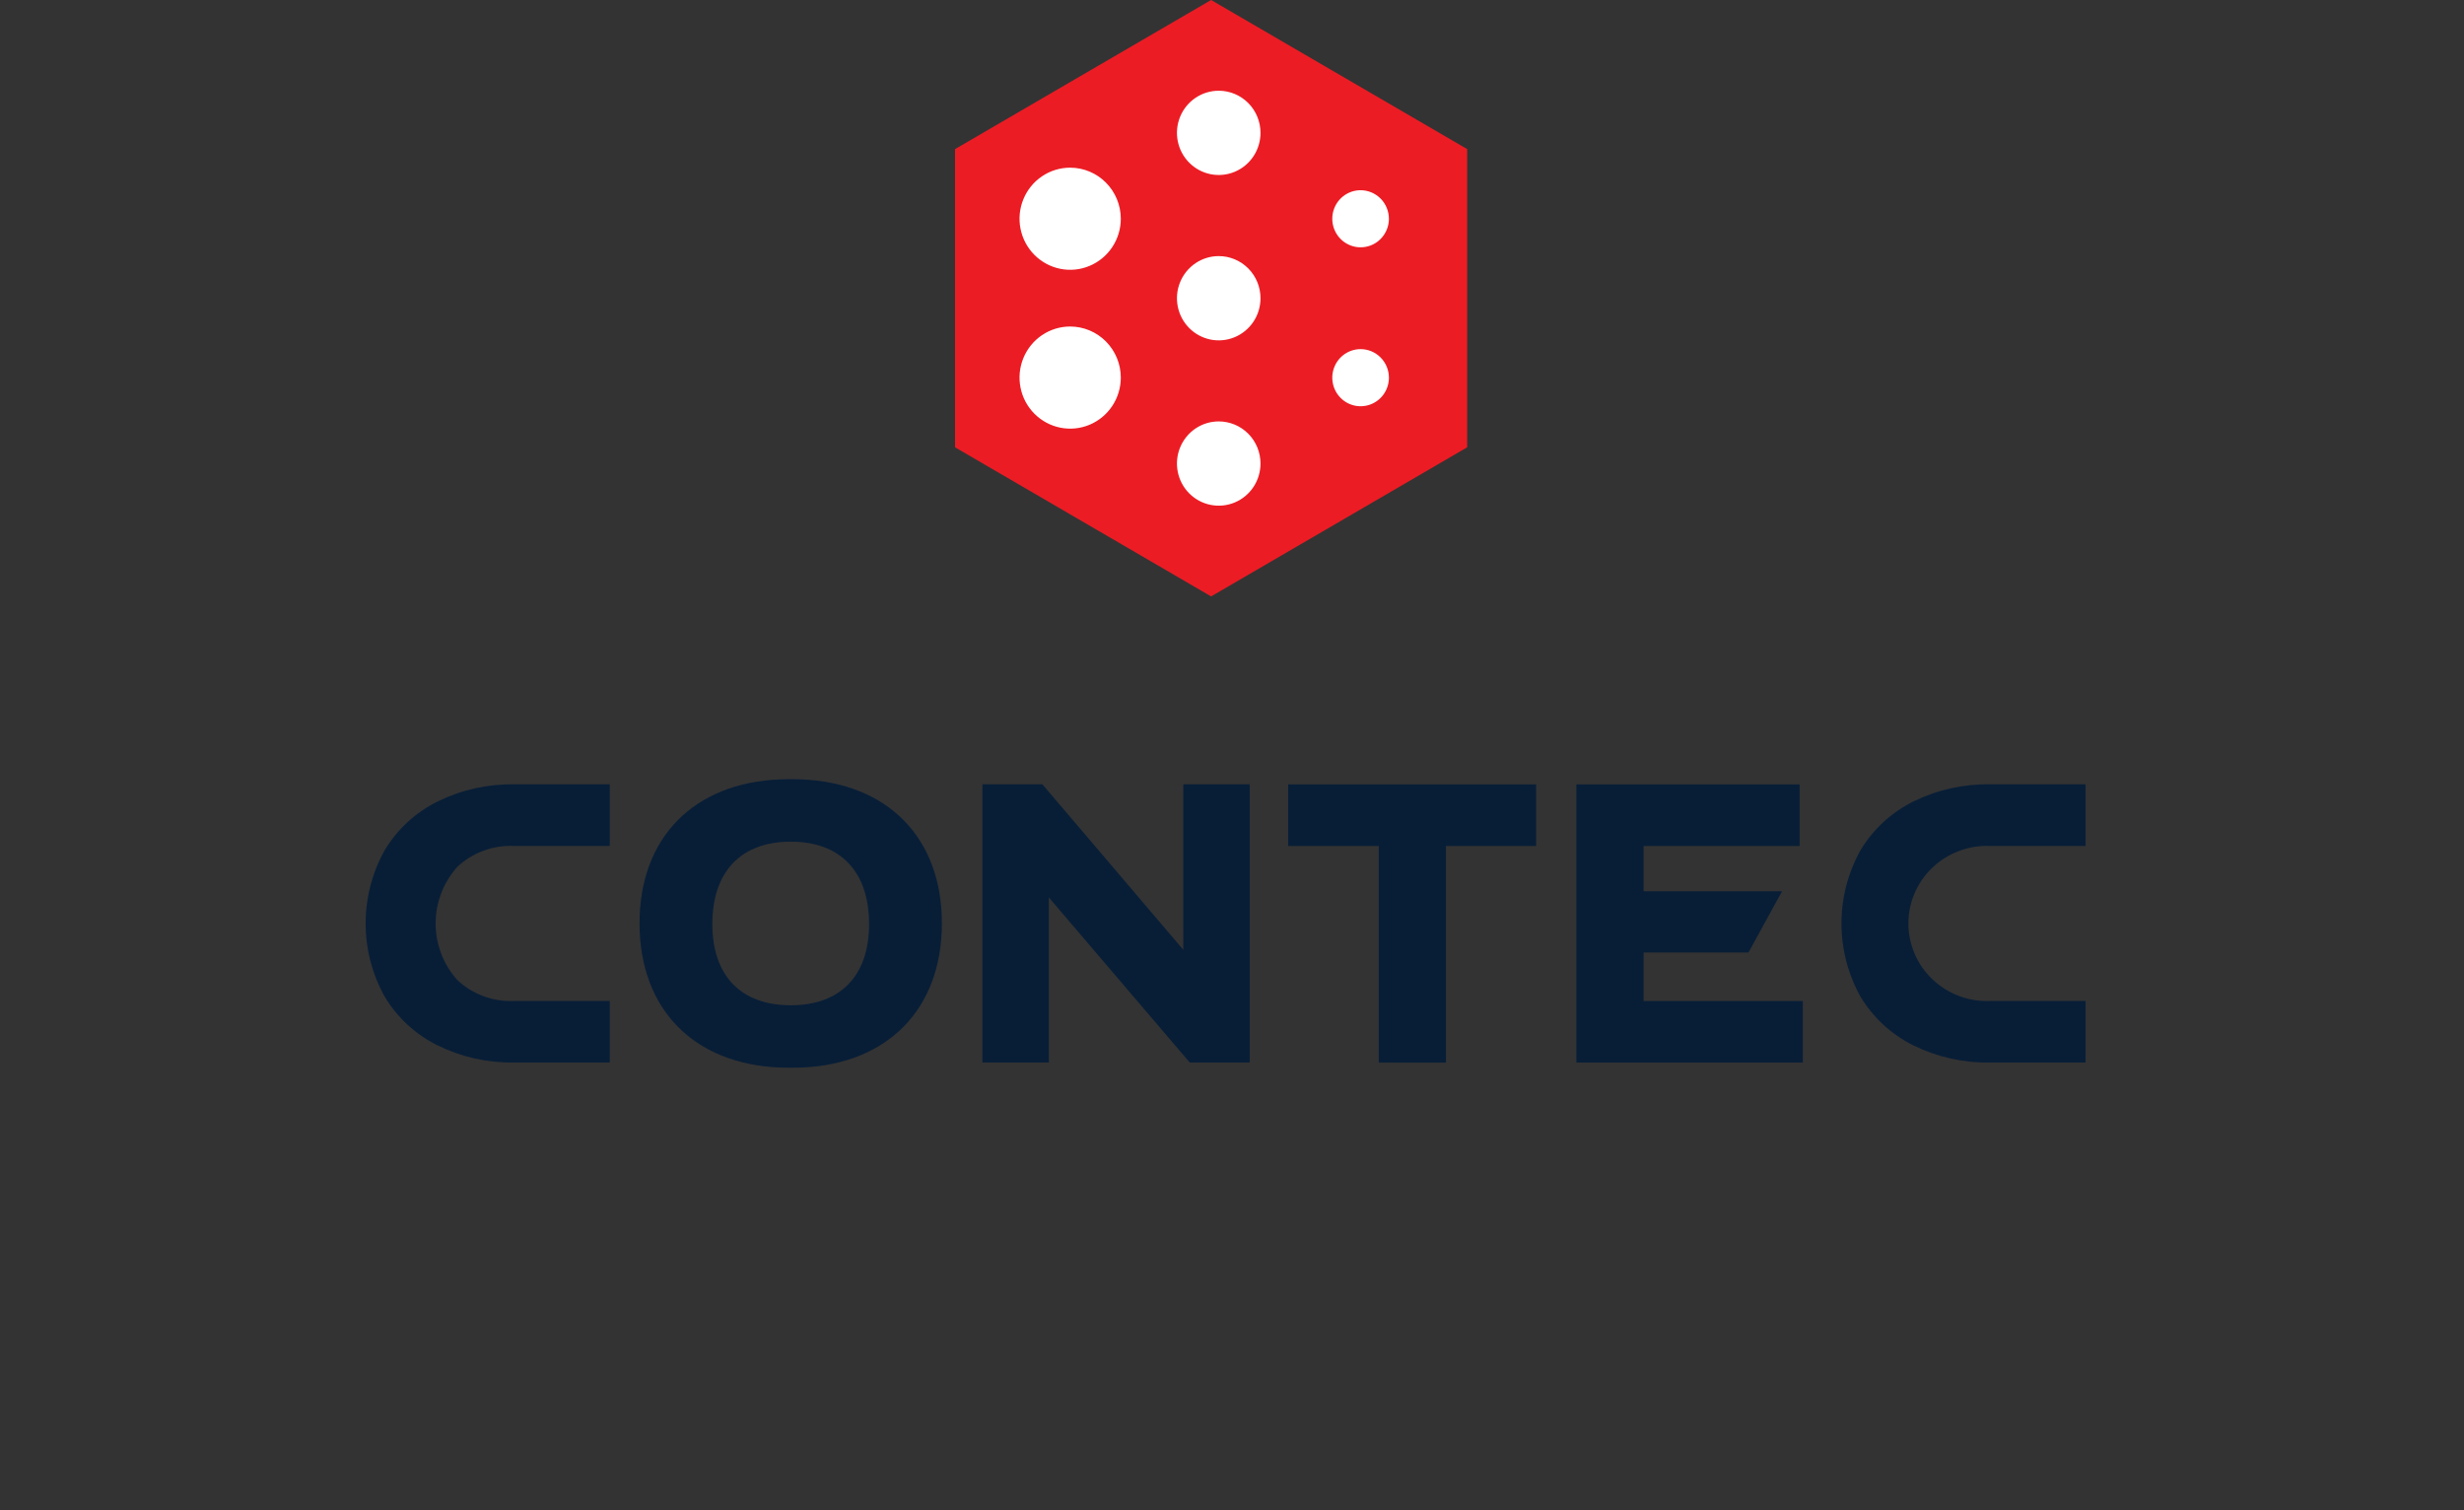 <svg width="155" height="95" viewBox="0 0 155 95" fill="none" xmlns="http://www.w3.org/2000/svg">
<rect x="0" y="0" width="155" height="95" fill="#333333" stroke="none"/>
<path d="M60.078 28.137V9.379L76.186 0L92.294 9.379V28.137L76.186 37.516L60.078 28.137Z" fill="#EC1C24"/>
<path d="M85.591 21.961C85.239 21.961 84.894 22.066 84.601 22.263C84.308 22.46 84.079 22.741 83.945 23.069C83.809 23.397 83.774 23.759 83.843 24.107C83.911 24.456 84.081 24.776 84.33 25.027C84.579 25.279 84.896 25.45 85.242 25.519C85.587 25.588 85.946 25.553 86.271 25.417C86.597 25.281 86.875 25.051 87.071 24.755C87.266 24.46 87.371 24.113 87.371 23.757C87.37 23.281 87.183 22.825 86.849 22.488C86.515 22.151 86.063 21.962 85.591 21.961Z" fill="white"/>
<path d="M67.32 20.539C66.69 20.539 66.074 20.727 65.55 21.08C65.026 21.433 64.618 21.935 64.377 22.522C64.136 23.109 64.073 23.755 64.196 24.378C64.319 25.001 64.622 25.573 65.068 26.022C65.513 26.471 66.081 26.777 66.698 26.901C67.316 27.025 67.957 26.962 68.538 26.719C69.12 26.476 69.618 26.064 69.968 25.536C70.318 25.007 70.505 24.386 70.505 23.751C70.504 22.899 70.168 22.083 69.571 21.481C68.974 20.878 68.164 20.54 67.32 20.539Z" fill="white"/>
<path d="M67.32 10.547C66.69 10.547 66.074 10.735 65.55 11.088C65.026 11.441 64.618 11.943 64.377 12.53C64.136 13.117 64.073 13.762 64.196 14.386C64.319 15.009 64.622 15.581 65.068 16.03C65.513 16.479 66.081 16.785 66.698 16.909C67.316 17.033 67.957 16.97 68.538 16.726C69.12 16.483 69.618 16.072 69.968 15.543C70.318 15.015 70.505 14.394 70.505 13.759C70.504 12.907 70.168 12.091 69.571 11.489C68.974 10.886 68.164 10.548 67.32 10.547Z" fill="white"/>
<path d="M85.59 11.965C85.238 11.965 84.893 12.07 84.6 12.267C84.308 12.464 84.079 12.745 83.944 13.073C83.809 13.401 83.774 13.762 83.843 14.111C83.911 14.459 84.081 14.779 84.33 15.03C84.579 15.281 84.896 15.453 85.242 15.522C85.587 15.591 85.945 15.556 86.27 15.42C86.596 15.284 86.874 15.054 87.07 14.758C87.265 14.463 87.37 14.116 87.37 13.761C87.369 13.285 87.181 12.829 86.848 12.492C86.514 12.155 86.062 11.966 85.59 11.965Z" fill="white"/>
<path d="M76.665 26.508C76.145 26.508 75.637 26.663 75.205 26.954C74.773 27.246 74.436 27.66 74.237 28.144C74.038 28.628 73.986 29.161 74.088 29.675C74.189 30.19 74.439 30.662 74.807 31.033C75.174 31.403 75.643 31.656 76.153 31.758C76.662 31.86 77.191 31.808 77.671 31.607C78.151 31.407 78.562 31.067 78.851 30.631C79.139 30.195 79.293 29.683 79.293 29.158C79.293 28.455 79.017 27.781 78.524 27.284C78.031 26.787 77.362 26.508 76.665 26.508Z" fill="white"/>
<path d="M76.665 16.109C76.145 16.109 75.637 16.265 75.205 16.556C74.773 16.847 74.436 17.261 74.237 17.746C74.038 18.23 73.986 18.763 74.088 19.277C74.189 19.791 74.439 20.264 74.807 20.634C75.174 21.005 75.643 21.257 76.153 21.36C76.662 21.462 77.191 21.409 77.671 21.209C78.151 21.008 78.562 20.668 78.851 20.233C79.139 19.797 79.293 19.284 79.293 18.76C79.293 18.057 79.017 17.383 78.524 16.886C78.031 16.389 77.362 16.109 76.665 16.109Z" fill="white"/>
<path d="M76.665 5.707C76.145 5.707 75.637 5.862 75.205 6.154C74.773 6.445 74.436 6.859 74.237 7.343C74.038 7.828 73.986 8.361 74.088 8.875C74.189 9.389 74.439 9.861 74.807 10.232C75.174 10.602 75.643 10.855 76.153 10.957C76.662 11.059 77.191 11.007 77.671 10.806C78.151 10.606 78.562 10.266 78.851 9.83C79.139 9.394 79.293 8.882 79.293 8.358C79.293 7.655 79.017 6.98 78.524 6.483C78.031 5.986 77.362 5.707 76.665 5.707Z" fill="white"/>
<path d="M113.409 62.967V66.842H99.164V49.34H113.207V53.216H103.392V56.066H112.1L109.991 59.916H103.392V62.967H113.409Z" fill="#081E37"/>
<path d="M96.632 53.216H90.959V66.842H86.732V53.216H81.033V49.34H96.632V53.216Z" fill="#081E37"/>
<path d="M32.341 62.965C31.684 62.994 31.028 62.892 30.413 62.664C29.797 62.436 29.235 62.087 28.759 61.639C27.886 60.657 27.404 59.395 27.404 58.089C27.404 56.782 27.886 55.52 28.759 54.538C29.235 54.09 29.797 53.742 30.413 53.514C31.028 53.286 31.684 53.184 32.341 53.213H38.358V49.337H32.341C30.674 49.31 29.024 49.679 27.532 50.413C26.148 51.098 24.993 52.16 24.203 53.474C23.414 54.887 23 56.474 23 58.087C23 59.701 23.414 61.288 24.203 62.7C24.993 64.015 26.148 65.077 27.532 65.762C29.024 66.496 30.674 66.864 32.341 66.837H38.358V62.962L32.341 62.965Z" fill="#081E37"/>
<path d="M125.179 62.965C124.514 62.99 123.852 62.882 123.231 62.649C122.61 62.415 122.043 62.06 121.564 61.605C121.085 61.15 120.704 60.603 120.443 59.999C120.183 59.395 120.049 58.745 120.049 58.089C120.049 57.432 120.183 56.783 120.443 56.179C120.704 55.574 121.085 55.028 121.564 54.573C122.043 54.118 122.61 53.763 123.231 53.529C123.852 53.296 124.514 53.188 125.179 53.213H131.196V49.337H125.179C123.511 49.31 121.862 49.679 120.369 50.413C118.986 51.098 117.831 52.16 117.04 53.474C116.252 54.887 115.838 56.474 115.838 58.087C115.838 59.701 116.252 61.288 117.04 62.7C117.831 64.014 118.986 65.077 120.369 65.762C121.862 66.496 123.512 66.865 125.179 66.837H131.196V62.962L125.179 62.965Z" fill="#081E37"/>
<path d="M49.09 67.155C43.626 66.94 40.23 63.462 40.23 58.077C40.23 52.708 43.626 49.239 49.092 49.024C49.092 49.024 49.417 49.012 49.781 49.012C50.144 49.012 50.389 49.024 50.389 49.024C55.855 49.239 59.251 52.708 59.251 58.077C59.251 63.462 55.855 66.94 50.389 67.155C50.389 67.155 49.877 67.165 49.74 67.165C49.603 67.165 49.09 67.155 49.09 67.155ZM49.741 52.944C46.609 52.944 44.812 54.834 44.812 58.128C44.812 61.374 46.609 63.235 49.741 63.235C52.874 63.235 54.67 61.374 54.67 58.128C54.669 54.834 52.874 52.944 49.741 52.944Z" fill="#081E37"/>
<path d="M78.614 49.336V66.838H74.843L65.978 56.453V66.838H61.801V49.336H65.572L74.437 59.745V49.336H78.614Z" fill="#081E37"/>
</svg>
